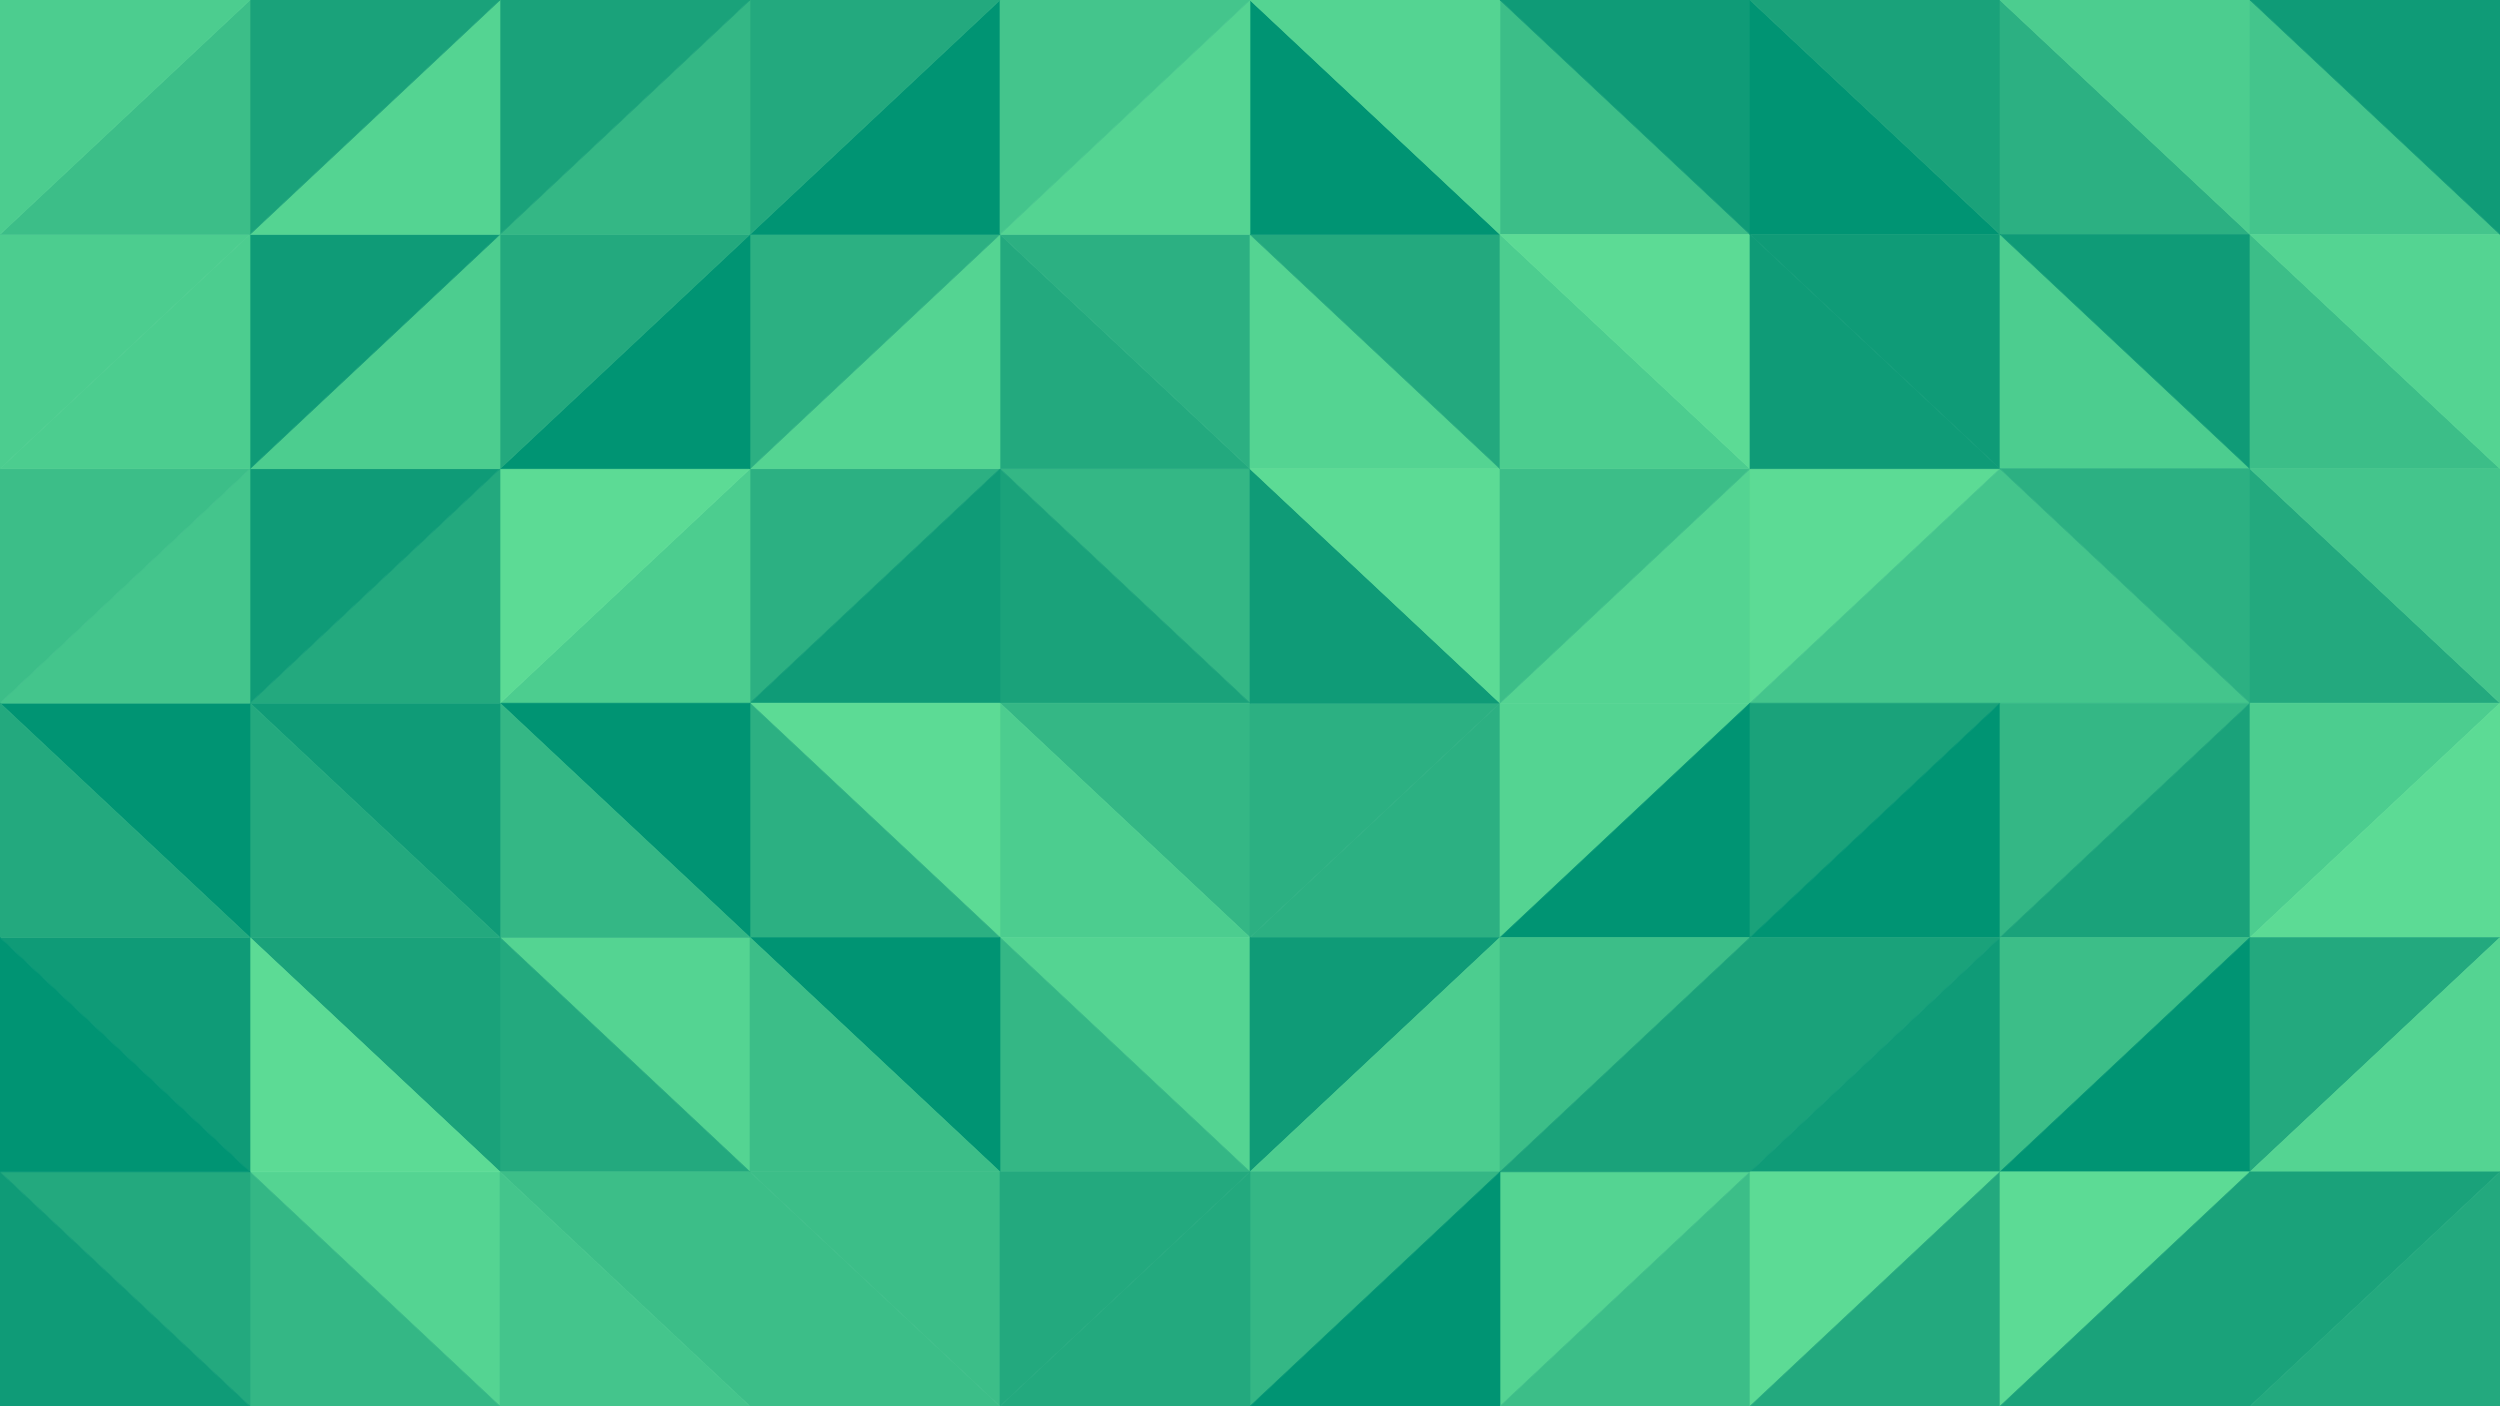 <svg id="visual" viewBox="0 0 3840 2160" width="3840" height="2160" xmlns="http://www.w3.org/2000/svg" xmlns:xlink="http://www.w3.org/1999/xlink" version="1.1"><g stroke-width="1" stroke-linejoin="bevel"><path d="M1920 1080L1920 720L1536 720Z" fill="#34b785" stroke="#34b785"></path><path d="M1536 720L1536 1080L1920 1080Z" fill="#1aa27a" stroke="#1aa27a"></path><path d="M1920 720L1536 360L1536 720Z" fill="#23a97e" stroke="#23a97e"></path><path d="M1536 1080L1920 1440L1920 1080Z" fill="#34b785" stroke="#34b785"></path><path d="M1536 1080L1536 1440L1920 1440Z" fill="#4ccd8f" stroke="#4ccd8f"></path><path d="M1920 720L1920 360L1536 360Z" fill="#2cb082" stroke="#2cb082"></path><path d="M1920 1440L2304 1080L1920 1080Z" fill="#2cb082" stroke="#2cb082"></path><path d="M1920 1080L2304 1080L1920 720Z" fill="#0f9b77" stroke="#0f9b77"></path><path d="M1920 720L2304 720L1920 360Z" fill="#54d492" stroke="#54d492"></path><path d="M1152 720L1152 1080L1536 720Z" fill="#2cb082" stroke="#2cb082"></path><path d="M1536 720L1152 1080L1536 1080Z" fill="#0f9b77" stroke="#0f9b77"></path><path d="M1536 1080L1152 1080L1536 1440Z" fill="#5cdb95" stroke="#5cdb95"></path><path d="M2304 1080L2304 720L1920 720Z" fill="#5cdb95" stroke="#5cdb95"></path><path d="M1536 360L1152 720L1536 720Z" fill="#54d492" stroke="#54d492"></path><path d="M1920 1440L2304 1440L2304 1080Z" fill="#2cb082" stroke="#2cb082"></path><path d="M1536 360L1152 360L1152 720Z" fill="#2cb082" stroke="#2cb082"></path><path d="M2304 720L2304 360L1920 360Z" fill="#23a97e" stroke="#23a97e"></path><path d="M1152 1080L1152 1440L1536 1440Z" fill="#2cb082" stroke="#2cb082"></path><path d="M1536 1440L1920 1800L1920 1440Z" fill="#54d492" stroke="#54d492"></path><path d="M1920 1440L1920 1800L2304 1440Z" fill="#0f9b77" stroke="#0f9b77"></path><path d="M1536 1800L1920 1800L1536 1440Z" fill="#34b785" stroke="#34b785"></path><path d="M2304 360L1920 0L1920 360Z" fill="#009473" stroke="#009473"></path><path d="M1920 360L1920 0L1536 360Z" fill="#54d492" stroke="#54d492"></path><path d="M1536 360L1536 0L1152 360Z" fill="#009473" stroke="#009473"></path><path d="M1920 0L1536 0L1536 360Z" fill="#44c58c" stroke="#44c58c"></path><path d="M1152 1440L1536 1800L1536 1440Z" fill="#009473" stroke="#009473"></path><path d="M2688 1080L2688 720L2304 1080Z" fill="#54d492" stroke="#54d492"></path><path d="M2304 1080L2688 720L2304 720Z" fill="#3cbe88" stroke="#3cbe88"></path><path d="M2304 720L2688 720L2304 360Z" fill="#4ccd8f" stroke="#4ccd8f"></path><path d="M2304 1440L2688 1080L2304 1080Z" fill="#54d492" stroke="#54d492"></path><path d="M1152 720L768 1080L1152 1080Z" fill="#4ccd8f" stroke="#4ccd8f"></path><path d="M1152 1080L768 1080L1152 1440Z" fill="#009473" stroke="#009473"></path><path d="M768 720L768 1080L1152 720Z" fill="#5cdb95" stroke="#5cdb95"></path><path d="M1152 360L768 720L1152 720Z" fill="#009473" stroke="#009473"></path><path d="M1920 1800L2304 1800L2304 1440Z" fill="#4ccd8f" stroke="#4ccd8f"></path><path d="M2304 1440L2688 1440L2688 1080Z" fill="#009473" stroke="#009473"></path><path d="M2688 360L2304 0L2304 360Z" fill="#3cbe88" stroke="#3cbe88"></path><path d="M2304 360L2304 0L1920 0Z" fill="#54d492" stroke="#54d492"></path><path d="M768 1440L1152 1800L1152 1440Z" fill="#54d492" stroke="#54d492"></path><path d="M1152 1440L1152 1800L1536 1800Z" fill="#3cbe88" stroke="#3cbe88"></path><path d="M1536 0L1152 0L1152 360Z" fill="#23a97e" stroke="#23a97e"></path><path d="M1152 360L768 360L768 720Z" fill="#23a97e" stroke="#23a97e"></path><path d="M2304 1800L2688 1440L2304 1440Z" fill="#3cbe88" stroke="#3cbe88"></path><path d="M2688 720L2688 360L2304 360Z" fill="#5cdb95" stroke="#5cdb95"></path><path d="M1152 0L768 360L1152 360Z" fill="#34b785" stroke="#34b785"></path><path d="M768 1080L768 1440L1152 1440Z" fill="#34b785" stroke="#34b785"></path><path d="M1152 1800L1536 2160L1536 1800Z" fill="#3cbe88" stroke="#3cbe88"></path><path d="M1536 1800L1536 2160L1920 1800Z" fill="#23a97e" stroke="#23a97e"></path><path d="M1920 1800L1920 2160L2304 1800Z" fill="#34b785" stroke="#34b785"></path><path d="M1536 2160L1920 2160L1920 1800Z" fill="#23a97e" stroke="#23a97e"></path><path d="M1152 0L768 0L768 360Z" fill="#1aa27a" stroke="#1aa27a"></path><path d="M1152 1800L1152 2160L1536 2160Z" fill="#3cbe88" stroke="#3cbe88"></path><path d="M768 1440L768 1800L1152 1800Z" fill="#23a97e" stroke="#23a97e"></path><path d="M2688 360L2688 0L2304 0Z" fill="#0f9b77" stroke="#0f9b77"></path><path d="M2304 2160L2688 1800L2304 1800Z" fill="#54d492" stroke="#54d492"></path><path d="M2304 1800L2688 1800L2688 1440Z" fill="#1aa27a" stroke="#1aa27a"></path><path d="M768 1080L384 1080L768 1440Z" fill="#0f9b77" stroke="#0f9b77"></path><path d="M768 1440L384 1440L768 1800Z" fill="#1aa27a" stroke="#1aa27a"></path><path d="M768 720L384 1080L768 1080Z" fill="#23a97e" stroke="#23a97e"></path><path d="M384 720L384 1080L768 720Z" fill="#0f9b77" stroke="#0f9b77"></path><path d="M384 720L768 720L768 360Z" fill="#4ccd8f" stroke="#4ccd8f"></path><path d="M2688 1080L3072 720L2688 720Z" fill="#5cdb95" stroke="#5cdb95"></path><path d="M2688 720L3072 720L2688 360Z" fill="#0f9b77" stroke="#0f9b77"></path><path d="M2688 360L3072 360L2688 0Z" fill="#009473" stroke="#009473"></path><path d="M3072 1080L3072 720L2688 1080Z" fill="#44c58c" stroke="#44c58c"></path><path d="M3072 1080L2688 1080L2688 1440Z" fill="#1aa27a" stroke="#1aa27a"></path><path d="M3072 1440L3072 1080L2688 1440Z" fill="#009473" stroke="#009473"></path><path d="M384 360L384 720L768 360Z" fill="#0f9b77" stroke="#0f9b77"></path><path d="M768 1800L1152 2160L1152 1800Z" fill="#3cbe88" stroke="#3cbe88"></path><path d="M1920 2160L2304 2160L2304 1800Z" fill="#009473" stroke="#009473"></path><path d="M2688 1800L3072 1440L2688 1440Z" fill="#1aa27a" stroke="#1aa27a"></path><path d="M384 1080L384 1440L768 1440Z" fill="#23a97e" stroke="#23a97e"></path><path d="M3072 720L3072 360L2688 360Z" fill="#0f9b77" stroke="#0f9b77"></path><path d="M768 0L384 360L768 360Z" fill="#54d492" stroke="#54d492"></path><path d="M384 1800L768 2160L768 1800Z" fill="#54d492" stroke="#54d492"></path><path d="M768 1800L768 2160L1152 2160Z" fill="#44c58c" stroke="#44c58c"></path><path d="M2304 2160L2688 2160L2688 1800Z" fill="#3cbe88" stroke="#3cbe88"></path><path d="M2688 1800L3072 1800L3072 1440Z" fill="#0f9b77" stroke="#0f9b77"></path><path d="M384 1440L384 1800L768 1800Z" fill="#5cdb95" stroke="#5cdb95"></path><path d="M2688 2160L3072 1800L2688 1800Z" fill="#5cdb95" stroke="#5cdb95"></path><path d="M768 0L384 0L384 360Z" fill="#1aa27a" stroke="#1aa27a"></path><path d="M3072 360L3072 0L2688 0Z" fill="#1aa27a" stroke="#1aa27a"></path><path d="M3072 1080L3456 1080L3072 720Z" fill="#44c58c" stroke="#44c58c"></path><path d="M3072 720L3456 720L3072 360Z" fill="#4ccd8f" stroke="#4ccd8f"></path><path d="M3072 360L3456 360L3072 0Z" fill="#2cb082" stroke="#2cb082"></path><path d="M3072 1440L3456 1080L3072 1080Z" fill="#34b785" stroke="#34b785"></path><path d="M3456 1440L3456 1080L3072 1440Z" fill="#1aa27a" stroke="#1aa27a"></path><path d="M384 1080L0 1080L384 1440Z" fill="#009473" stroke="#009473"></path><path d="M384 1440L0 1440L384 1800Z" fill="#0f9b77" stroke="#0f9b77"></path><path d="M384 720L0 1080L384 1080Z" fill="#44c58c" stroke="#44c58c"></path><path d="M0 720L0 1080L384 720Z" fill="#3cbe88" stroke="#3cbe88"></path><path d="M0 720L384 720L384 360Z" fill="#4ccd8f" stroke="#4ccd8f"></path><path d="M0 360L0 720L384 360Z" fill="#4ccd8f" stroke="#4ccd8f"></path><path d="M3456 1080L3456 720L3072 720Z" fill="#2cb082" stroke="#2cb082"></path><path d="M0 1080L0 1440L384 1440Z" fill="#23a97e" stroke="#23a97e"></path><path d="M3072 1800L3456 1440L3072 1440Z" fill="#3cbe88" stroke="#3cbe88"></path><path d="M3456 720L3456 360L3072 360Z" fill="#0f9b77" stroke="#0f9b77"></path><path d="M384 0L0 360L384 360Z" fill="#3cbe88" stroke="#3cbe88"></path><path d="M384 1800L384 2160L768 2160Z" fill="#34b785" stroke="#34b785"></path><path d="M0 1800L384 2160L384 1800Z" fill="#23a97e" stroke="#23a97e"></path><path d="M2688 2160L3072 2160L3072 1800Z" fill="#23a97e" stroke="#23a97e"></path><path d="M3072 1800L3456 1800L3456 1440Z" fill="#009473" stroke="#009473"></path><path d="M384 0L0 0L0 360Z" fill="#4ccd8f" stroke="#4ccd8f"></path><path d="M3072 2160L3456 1800L3072 1800Z" fill="#5cdb95" stroke="#5cdb95"></path><path d="M0 1440L0 1800L384 1800Z" fill="#009473" stroke="#009473"></path><path d="M3456 360L3456 0L3072 0Z" fill="#4ccd8f" stroke="#4ccd8f"></path><path d="M3456 1080L3840 1080L3456 720Z" fill="#23a97e" stroke="#23a97e"></path><path d="M3456 720L3840 720L3456 360Z" fill="#3cbe88" stroke="#3cbe88"></path><path d="M3456 360L3840 360L3456 0Z" fill="#44c58c" stroke="#44c58c"></path><path d="M3456 1440L3840 1080L3456 1080Z" fill="#4ccd8f" stroke="#4ccd8f"></path><path d="M3840 1440L3840 1080L3456 1440Z" fill="#5cdb95" stroke="#5cdb95"></path><path d="M3840 1080L3840 720L3456 720Z" fill="#44c58c" stroke="#44c58c"></path><path d="M0 1800L0 2160L384 2160Z" fill="#0f9b77" stroke="#0f9b77"></path><path d="M3072 2160L3456 2160L3456 1800Z" fill="#1aa27a" stroke="#1aa27a"></path><path d="M3456 1800L3840 1440L3456 1440Z" fill="#23a97e" stroke="#23a97e"></path><path d="M3840 1800L3840 1440L3456 1800Z" fill="#54d492" stroke="#54d492"></path><path d="M3840 720L3840 360L3456 360Z" fill="#54d492" stroke="#54d492"></path><path d="M3456 2160L3840 1800L3456 1800Z" fill="#1aa27a" stroke="#1aa27a"></path><path d="M3840 360L3840 0L3456 0Z" fill="#0f9b77" stroke="#0f9b77"></path><path d="M3456 2160L3840 2160L3840 1800Z" fill="#23a97e" stroke="#23a97e"></path></g></svg>